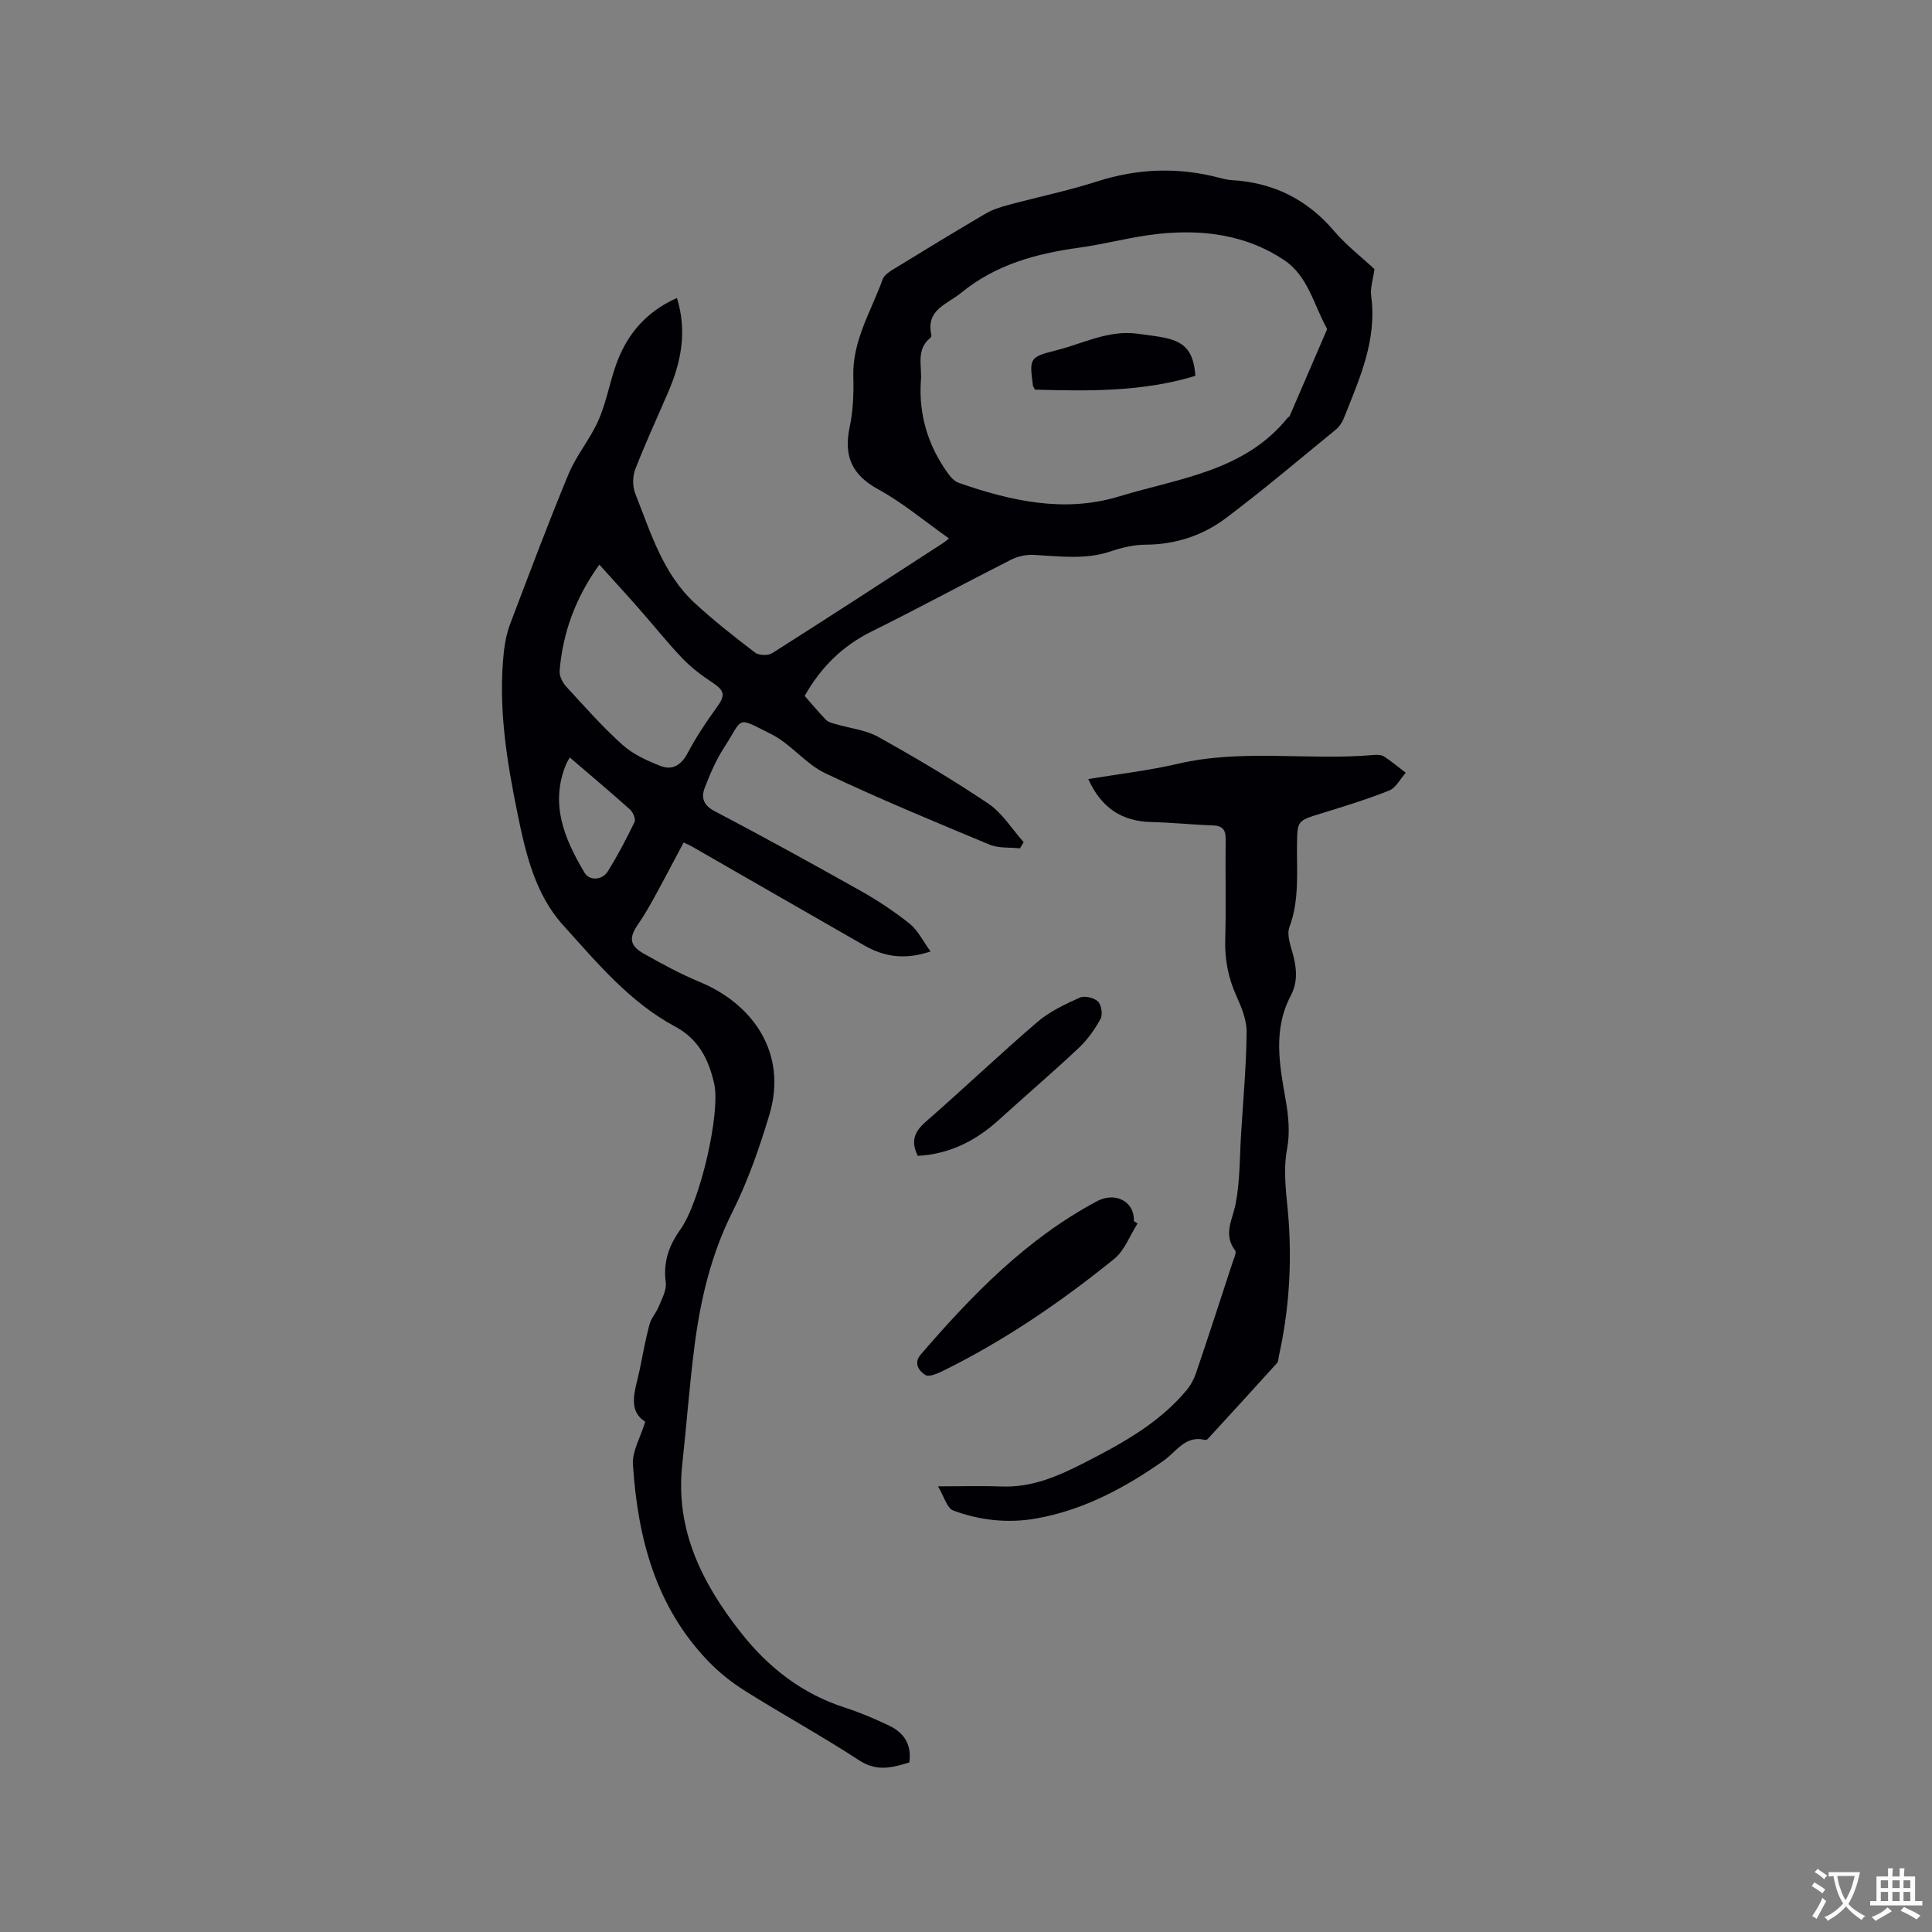 <svg enable-background="new 0 0 400 400" viewBox="0 0 400 400" xmlns="http://www.w3.org/2000/svg"><rect x="0" y="0" width="400" height="400" fill="#808080" stroke="none"/><g fill="#010105"><path d="m284.57 55.72c-.29 2.13-.91 3.91-.68 5.58 1.24 9.19-2.46 17.22-5.7 25.37-.34.85-.93 1.71-1.63 2.28-7.54 6.16-14.97 12.47-22.75 18.32-4.8 3.61-10.43 5.47-16.62 5.5-2.38.01-4.85.58-7.12 1.35-5.32 1.82-10.66 1.05-16.05.76-1.58-.09-3.36.32-4.77 1.04-9.63 4.88-19.12 10.03-28.79 14.82-6.03 2.99-10.49 7.38-13.86 13.34 1.46 1.66 2.87 3.37 4.41 4.95.45.47 1.24.66 1.91.86 2.99.89 6.28 1.21 8.93 2.69 7.76 4.32 15.42 8.85 22.78 13.81 2.91 1.96 4.9 5.27 7.31 7.97-.26.43-.51.86-.77 1.29-2.11-.24-4.41 0-6.29-.78-11.41-4.75-22.85-9.48-34.02-14.78-4.08-1.94-7.11-6.05-11.16-8.08-7.45-3.73-5.68-3.58-9.8 2.79-1.65 2.55-2.88 5.42-3.98 8.27-.78 2.01-.35 3.61 2.02 4.86 10.12 5.32 20.15 10.83 30.12 16.44 3.59 2.02 7.07 4.31 10.28 6.88 1.72 1.38 2.76 3.6 4.32 5.74-5.48 1.84-9.72 1.04-13.74-1.26-11.92-6.82-23.82-13.67-35.73-20.51-.45-.26-.93-.45-1.65-.79-2.08 3.91-4.08 7.73-6.16 11.52-1.02 1.85-2.08 3.69-3.28 5.42-1.91 2.75-1.78 4.4 1.2 6.08 3.77 2.13 7.61 4.21 11.6 5.87 11 4.56 18.21 14.75 14.39 27.48-2.06 6.87-4.45 13.74-7.66 20.14-4.41 8.8-6.59 18.08-7.83 27.65-1.06 8.19-1.65 16.44-2.55 24.65-1.47 13.52 4.12 24.58 12.12 34.75 5.68 7.23 12.68 12.7 21.58 15.56 3.11 1 6.15 2.3 9.11 3.71 3.01 1.44 4.75 3.82 4.2 7.63-3.49 1.07-6.67 1.98-10.36-.42-7.71-5.03-15.81-9.48-23.62-14.37-2.74-1.72-5.36-3.79-7.6-6.12-10.97-11.36-14.66-25.65-15.64-40.82-.17-2.65 1.51-5.42 2.55-8.81-3.87-2.46-1.98-6.71-1.14-10.8.64-3.11 1.19-6.25 2.01-9.31.36-1.34 1.43-2.47 1.95-3.78.64-1.6 1.63-3.37 1.43-4.92-.55-4.18.59-7.57 3-10.95 4.21-5.89 8.35-24.34 7.03-30.2-1.13-4.99-3.2-9.23-8.09-11.85-9.44-5.06-16.22-13.28-23.22-21.02-5.74-6.35-7.72-14.77-9.4-23-2.27-11.12-4.09-22.33-2.82-33.76.21-1.87.61-3.78 1.27-5.54 3.95-10.39 7.84-20.81 12.1-31.07 1.6-3.85 4.43-7.19 6.14-11.01 1.54-3.45 2.25-7.27 3.44-10.88 2.17-6.62 6.19-11.6 12.87-14.57 2.14 7.01.85 13.29-1.8 19.45-2.3 5.35-4.76 10.64-6.85 16.06-.56 1.46-.56 3.52.01 4.98 3.19 8.05 5.69 16.56 12.32 22.68 3.96 3.65 8.21 7 12.5 10.26.79.6 2.69.65 3.54.11 11.9-7.55 23.71-15.24 35.53-22.9.26-.17.49-.39 1.06-.86-4.99-3.52-9.53-7.36-14.64-10.16-5.51-3.01-7.16-6.92-5.92-12.85.71-3.39.86-6.97.76-10.45-.23-7.45 3.69-13.57 6.08-20.19.31-.86 1.37-1.56 2.24-2.09 6.32-3.88 12.66-7.74 19.05-11.49 1.43-.84 3.09-1.37 4.7-1.8 6.13-1.66 12.38-2.94 18.42-4.88 8.43-2.7 16.81-2.99 25.33-.74.82.22 1.66.42 2.49.47 8.54.49 15.54 3.89 21.16 10.46 2.6 3.05 5.83 5.54 8.43 7.97zm-93.93 23.36c-.4 6.96 1.54 13.22 5.56 18.84.58.82 1.39 1.73 2.28 2.04 10.84 3.78 21.92 6.27 33.26 2.81 12.33-3.76 25.86-5.16 34.82-16.23.13-.16.39-.25.46-.43 2.58-5.96 5.15-11.93 7.72-17.89.03-.08-.02-.22-.07-.3-2.68-4.86-3.87-10.77-8.8-14.07-7.82-5.23-16.72-6.38-25.84-5.45-5.56.57-11.01 2.1-16.56 2.87-8.9 1.23-17.23 3.45-24.46 9.34-3.05 2.49-7.36 3.5-6.18 8.77.04.17-.07.46-.22.58-3.12 2.51-1.6 6.04-1.97 9.12zm-66.55 37.82c-4.92 6.81-7.57 14.05-8.23 21.98-.09 1.05.59 2.41 1.34 3.24 3.79 4.13 7.53 8.36 11.69 12.1 2.19 1.96 5.1 3.28 7.88 4.37 2.47.96 4.3-.21 5.62-2.71 1.72-3.25 3.77-6.34 5.93-9.32 1.95-2.68 1.79-3.54-1.09-5.43-2.18-1.43-4.28-3.07-6.07-4.95-3.06-3.22-5.83-6.71-8.77-10.05-2.71-3.08-5.49-6.1-8.3-9.23zm-6.13 39.92c-.36.67-.59 1.02-.75 1.4-3.42 8.29-.33 15.5 3.82 22.48.99 1.67 3.63 1.59 4.8-.29 2.06-3.28 3.86-6.74 5.55-10.23.28-.59-.31-2-.92-2.56-4.01-3.59-8.14-7.06-12.5-10.8z"/><path d="m194.2 307.73c5.21 0 9.22-.13 13.23.03 6.31.25 11.82-2.22 17.19-4.97 7.74-3.97 15.39-8.15 21.08-15.01.85-1.03 1.52-2.3 1.95-3.57 2.58-7.62 5.07-15.27 7.57-22.92.26-.79.83-1.96.51-2.39-2.55-3.35-.54-6.36.1-9.69.92-4.75.82-9.7 1.13-14.57.44-6.98 1.07-13.97 1.14-20.96.03-2.5-1.06-5.13-2.12-7.48-1.69-3.76-2.43-7.55-2.31-11.68.2-6.89-.01-13.79.09-20.68.03-1.99-.56-2.88-2.65-2.95-4.23-.14-8.45-.6-12.68-.69-6.17-.13-10.42-2.94-13.11-8.9 6.32-1.06 12.52-1.76 18.56-3.17 13.41-3.13 27.02-.62 40.48-1.82.72-.06 1.61-.06 2.17.3 1.58 1.02 3.02 2.24 4.51 3.38-1.12 1.26-2.01 3.11-3.41 3.67-4.59 1.84-9.35 3.29-14.08 4.75-4.98 1.54-4.96 1.47-5.02 6.58-.07 5.69.51 11.4-1.57 16.97-.58 1.55.21 3.74.71 5.54.81 2.96 1.05 5.84-.42 8.62-3.73 7.07-2.35 14.3-1.06 21.64.58 3.27.91 6.8.3 10.01-.95 5.04-.06 9.87.3 14.8.68 9.45.06 18.84-2 28.12-.11.52-.09 1.17-.4 1.52-4.75 5.26-9.54 10.48-14.33 15.7-.13.14-.4.25-.57.21-4.09-1-5.86 2.38-8.54 4.27-8.01 5.64-16.61 10.25-26.39 11.99-5.83 1.04-11.69.41-17.21-1.65-1.28-.47-1.85-2.83-3.15-5z"/><path d="m235.52 253.31c-1.59 2.48-2.68 5.59-4.86 7.35-10.97 8.87-22.6 16.83-35.29 23.1-1.19.59-3.01 1.4-3.8.91-1.23-.76-2.53-2.38-.94-4.23 10.63-12.34 21.89-23.95 36.47-31.73 3.89-2.08 7.87.14 7.65 4.11.26.16.52.32.77.49z"/><path d="m190.02 239.31c-1.49-2.97-.74-4.98 1.61-7.03 7.8-6.81 15.31-13.96 23.17-20.71 2.52-2.16 5.69-3.64 8.75-5.02.99-.45 2.94.01 3.76.79.72.69 1.04 2.7.55 3.59-1.19 2.19-2.7 4.33-4.51 6.03-5.39 5.07-11.03 9.88-16.5 14.86-4.77 4.34-10.2 7.12-16.83 7.49z"/><path d="m247.49 77.82c-11.04 3.35-22.18 3.15-33.21 2.85-.24-.47-.4-.65-.42-.83-.73-5.65-.79-5.9 4.82-7.31 5.57-1.4 10.87-4.28 16.9-3.43 1.88.27 3.78.45 5.63.85 4.24.88 5.92 2.95 6.28 7.87z"/></g><path d="m377.9 391.2c-.2.3-.4.5-.6.8-.7-.6-1.4-1-2.2-1.5.2-.3.4-.5.5-.8.6.4 1.4.8 2.3 1.5zm-1.8 6.1c-.2-.2-.5-.4-.9-.6.4-.6.8-1.2 1.2-1.9s.7-1.3.9-1.9c.3.3.5.5.8.7-.7 1.3-1.4 2.6-2 3.7zm2.2-9c-.3.3-.5.5-.6.8-.6-.6-1.3-1.1-2-1.5.3-.3.5-.5.6-.7.6.5 1.3.9 2 1.4zm.3.2v-.9h2 4.5c-.3 1.3-.6 2.5-1 3.6s-.9 2.1-1.4 3c.4.5 1 1 1.6 1.4s1.2.8 1.9 1.1c-.3.2-.5.4-.8.8-.4-.3-1-.7-1.6-1.2s-1.2-1.1-1.6-1.6c-.5.6-1.1 1.1-1.7 1.6s-1.4.9-2.1 1.4c-.1-.3-.3-.5-.7-.8.6-.2 1.2-.5 1.9-1s1.4-1.1 2-1.8c-.5-.8-.9-1.6-1.2-2.5s-.6-2-.8-3.2c-.4.1-.7.1-1 .1zm2.5 2.7c.3 1 .7 1.7 1 2.2.3-.5.6-1.1 1-2s.6-1.9.9-3h-3.2-.4c.1.9.3 1.8.7 2.8z" fill="#fafbfa"/><path d="m396.5 388.5v1.5 3.6h1.5v.9c-.4 0-1 0-1.7 0h-7.9c-.5 0-.9 0-1.2 0v-.9h1.3v-3.5c0-.7 0-1.2 0-1.6h2.4c0-.8 0-1.4 0-1.7h1c0 .3-.1.8-.1 1.7h1.5c0-.8 0-1.4 0-1.7h1c0 .3-.1.9-.1 1.7zm-8.2 9.2c-.2-.3-.5-.5-.8-.8.8-.3 1.4-.6 1.9-.9s1-.7 1.4-1.1c.3.3.6.5.9.8-1.6 1-2.8 1.6-3.4 2zm2.6-6.8v-1.6h-1.5v1.6zm0 2.7v-1.9h-1.5v1.9zm2.4-2.7v-1.6h-1.5v1.6zm0 2.7v-1.9h-1.5v1.9zm.2 2 .7-.8c.4.2.9.5 1.6.8s1.3.7 1.8 1c-.3.3-.5.5-.8.8-.4-.3-1.5-1-3.3-1.8zm2-4.7v-1.6h-1.4v1.6zm0 2.7v-1.9h-1.4v1.9z" fill="#fafbfa"/></svg>